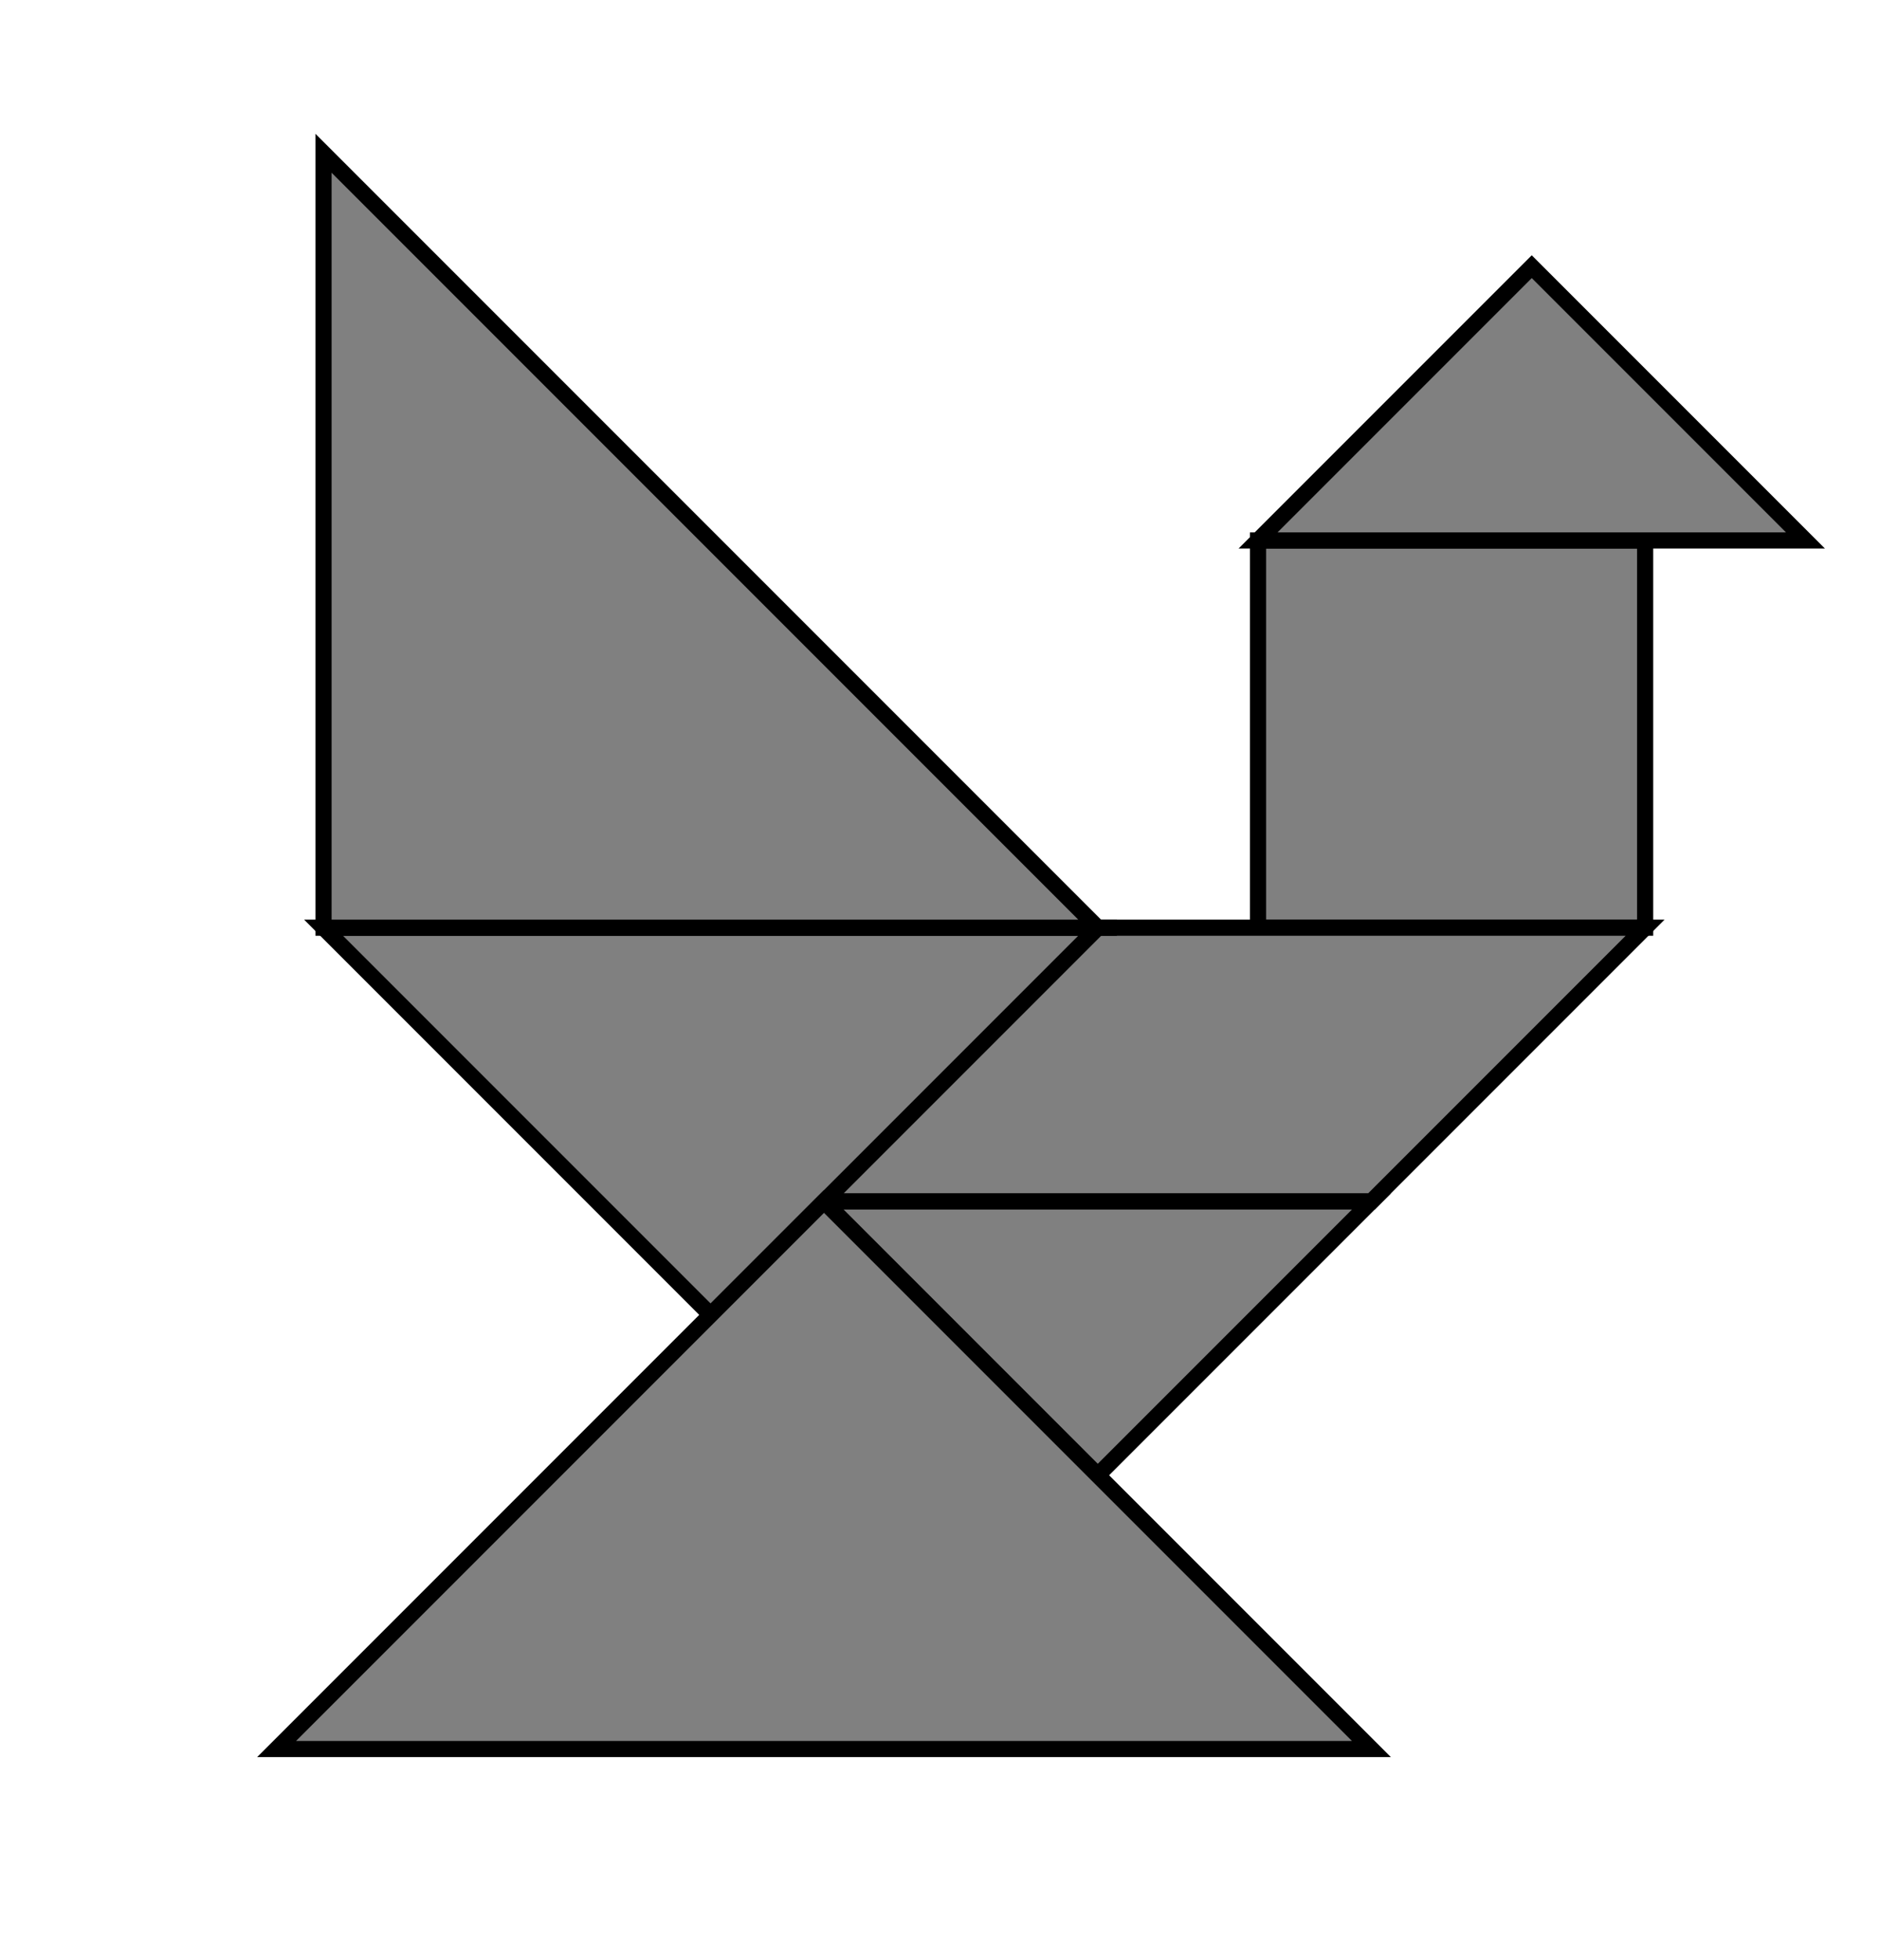 <?xml version="1.0" encoding="utf-8" ?>
<svg id="tangram" baseProfile="full" height="243" version="1.1" width="233" xmlns="http://www.w3.org/2000/svg" xmlns:ev="http://www.w3.org/2001/xml-events" xmlns:xlink="http://www.w3.org/1999/xlink"><defs /><polygon id="1" fill="gray" points="156.0,115.0 204.0,115.0 204.0,67.0 156.0,67.0" stroke="black" stroke-width="2" /><polygon id="2" fill="gray" points="204.0,115.0 136.118,115.0 102.177,148.941 170.059,148.941" stroke="black" stroke-width="2" /><polygon id="3" fill="gray" points="170.059,148.941 136.118,182.882 102.177,148.941" stroke="black" stroke-width="2" /><polygon id="4" fill="gray" points="189.941,33.059 223.882,67.0 156.0,67.0" stroke="black" stroke-width="2" /><polygon id="5" fill="gray" points="40.118,115.0 136.118,115.0 88.118,163.0" stroke="black" stroke-width="2" /><polygon id="6" fill="gray" points="40.118,115.0 136.118,115.0 40.118,19.0" stroke="black" stroke-width="2" /><polygon id="7" fill="gray" points="102.177,148.941 34.294,216.823 170.059,216.823" stroke="black" stroke-width="2" /></svg>